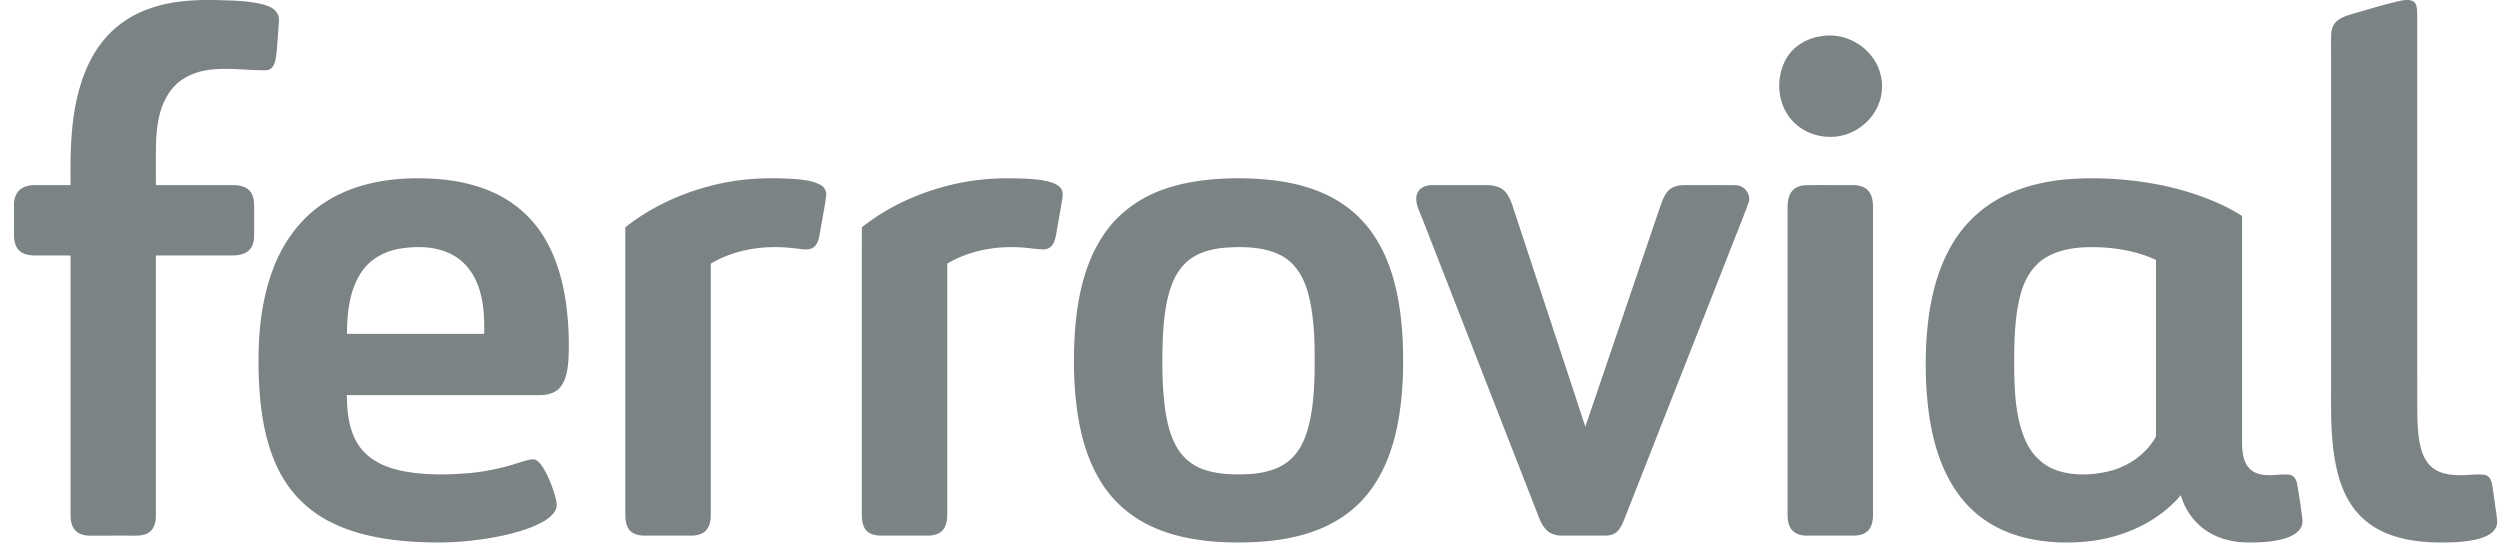 <svg xmlns="http://www.w3.org/2000/svg" width="168" height="37" fill="none"><path fill="#7C8385" d="M10.007.592c1.591-.582 3.31-.63 4.985-.575.74.019 1.48.053 2.21.177.37.068.748.152 1.076.345.294.175.498.513.47.86-.052.647-.089 1.295-.143 1.941-.044.367-.062.753-.24 1.085a.588.588 0 01-.523.296c-1.286.014-2.578-.201-3.86-.017-.945.134-1.884.562-2.474 1.334-.748.96-.964 2.215-1.016 3.403-.033.999-.009 2-.016 3h5.213c.38.006.797.078 1.072.363.258.265.31.656.318 1.01v2.008c-.003.352-.074.736-.34.99-.296.287-.73.35-1.126.356-1.712.002-3.424-.001-5.136.001-.002 5.84 0 11.678-.002 17.517-.002.394-.108.834-.444 1.076-.308.224-.707.242-1.074.233-.97-.002-1.939 0-2.908 0-.363.001-.763-.086-1.01-.373-.238-.274-.293-.654-.296-1.005V17.17c-.79-.004-1.581 0-2.372-.002-.363-.005-.762-.048-1.045-.3-.292-.258-.376-.667-.384-1.04-.004-.671 0-1.344-.002-2.017-.006-.361.08-.75.347-1.01.261-.265.646-.357 1.008-.36h2.449c-.026-2.19-.003-4.417.61-6.538.35-1.225.904-2.413 1.755-3.374.773-.886 1.79-1.545 2.898-1.937zM161.395.035c.285-.037.642-.09.87.131.185.23.159.547.173.824.003 8.898 0 17.797.002 26.695.018.792.038 1.59.226 2.364.127.52.366 1.037.793 1.378.487.386 1.128.496 1.735.504.58.026 1.162-.094 1.742-.027.316.033.486.347.531.632.112.701.204 1.407.304 2.111.043.288.082.607-.082.867-.251.41-.731.59-1.172.709-.954.235-1.945.239-2.921.227-1.302-.044-2.637-.254-3.793-.887a5.078 5.078 0 01-2.044-2.052c-.564-1.024-.818-2.185-.961-3.336-.188-1.563-.146-3.14-.15-4.71-.001-7.606.001-15.212-.001-22.818.002-.369.009-.774.247-1.079.262-.328.676-.475 1.065-.595 1.14-.328 2.274-.689 3.436-.938zm-38.953 2.39c1.339-.22 2.744.437 3.481 1.564.599.879.719 2.058.308 3.039-.512 1.27-1.827 2.176-3.202 2.168-1.017.019-2.048-.417-2.694-1.213-.913-1.096-1.003-2.753-.33-3.99.485-.89 1.444-1.451 2.437-1.568zM21.803 13.62c1.93-1.27 4.296-1.68 6.572-1.635 2.058.028 4.19.425 5.927 1.588a7.667 7.667 0 012.468 2.731c.669 1.222 1.044 2.583 1.249 3.955.186 1.309.25 2.637.178 3.956-.053.622-.135 1.29-.537 1.793-.329.408-.875.545-1.379.545l-12.975.001c.02 1.206.146 2.498.889 3.498.689.939 1.83 1.407 2.942 1.617 1.484.275 3.007.248 4.504.114a15.108 15.108 0 003.093-.648c.373-.106.742-.262 1.135-.273.274.054.445.305.598.519.376.592.627 1.256.827 1.926.099.341.206.74-.011 1.059-.33.5-.896.77-1.428 1.004-1.321.534-2.736.788-4.144.955-1.702.194-3.426.159-5.127-.027-1.45-.175-2.901-.5-4.22-1.142a7.837 7.837 0 01-2.537-1.915c-.775-.888-1.32-1.958-1.684-3.074-.485-1.497-.676-3.073-.745-4.64-.099-2.492.055-5.048.934-7.404.666-1.805 1.844-3.451 3.47-4.503zm5.192 3.07c-1.055.148-2.091.674-2.693 1.576-.823 1.216-.977 2.738-.987 4.168 3.074 0 6.148.003 9.222 0 .014-.94-.008-1.895-.27-2.804-.26-.963-.82-1.879-1.687-2.405-1.063-.656-2.379-.707-3.585-.536zm21.553-4.386c1.665-.347 3.38-.386 5.07-.256.534.063 1.097.118 1.564.407a.708.708 0 01.333.726c-.111.863-.295 1.714-.434 2.573-.065.35-.17.767-.52.934-.371.15-.778.028-1.16 0-1.92-.24-3.957.026-5.637 1.03-.004 5.632 0 11.264-.002 16.897-.005.363-.065.758-.322 1.033-.246.26-.618.345-.963.345h-3.194c-.36-.003-.757-.094-.993-.386-.236-.298-.261-.696-.268-1.06-.001-6.423.001-12.846-.001-19.269 1.891-1.502 4.17-2.484 6.527-2.974zm15.462.094a16.055 16.055 0 013.893-.414c.808.007 1.624.02 2.419.185.349.082.728.19.964.479.146.182.14.427.109.645-.115.785-.273 1.563-.402 2.346-.055.307-.113.636-.32.881-.15.18-.392.251-.62.239-.511-.02-1.016-.118-1.527-.137-1.678-.095-3.412.227-4.867 1.092-.004 5.61 0 11.222-.002 16.834-.004.372-.048.776-.298 1.071-.244.285-.64.374-1 .375-1.068-.001-2.136.002-3.204-.002-.387-.002-.822-.124-1.036-.474-.239-.395-.2-.876-.205-1.318.004-6.31-.005-12.618.004-18.926 1.773-1.411 3.894-2.356 6.092-2.876zm17.375-.336a20.472 20.472 0 014.477.09c1.399.198 2.79.594 4.006 1.327a7.672 7.672 0 012.106 1.855c.77.982 1.296 2.136 1.642 3.33.396 1.353.568 2.76.645 4.163.073 1.807.027 3.627-.29 5.411-.36 2.05-1.139 4.114-2.651 5.597-.904.897-2.04 1.54-3.245 1.94-1.316.44-2.705.619-4.086.667-1.51.043-3.034-.026-4.51-.362-1.163-.262-2.298-.7-3.284-1.378a7.76 7.76 0 01-2.355-2.556c-.72-1.24-1.134-2.633-1.375-4.039-.335-2.021-.362-4.085-.208-6.125.196-2.245.71-4.553 2.05-6.41 1.044-1.466 2.628-2.49 4.342-2.995.89-.274 1.81-.43 2.736-.515zm.974 4.58c-.79.067-1.598.244-2.265.691-.652.428-1.095 1.108-1.362 1.83-.393 1.059-.509 2.195-.579 3.316-.07 1.619-.073 3.247.122 4.857.138 1.01.36 2.047.927 2.913a3.336 3.336 0 001.786 1.334c.898.29 1.855.32 2.79.283.973-.046 1.995-.237 2.779-.853.668-.522 1.072-1.305 1.306-2.105.366-1.25.442-2.564.478-3.86.014-1.771.025-3.574-.425-5.3-.267-1.035-.837-2.066-1.814-2.574-1.145-.598-2.486-.609-3.743-.532zm54.475-4.258c1.562-.383 3.182-.445 4.782-.38 2.651.12 5.309.65 7.722 1.778.458.216.907.455 1.33.734V28.93c.013.688-.063 1.405.189 2.061.145.4.478.723.89.839.675.217 1.384.009 2.073.066.328.023.503.347.549.64.136.757.251 1.52.345 2.285.041.254 0 .529-.158.738-.258.348-.675.525-1.078.644-.812.229-1.663.257-2.501.25-1.096-.02-2.218-.338-3.064-1.057a4.275 4.275 0 01-1.361-2.123c-1.484 1.764-3.72 2.776-5.977 3.079-1.449.177-2.933.137-4.359-.185-1.184-.27-2.325-.778-3.27-1.547-.856-.684-1.537-1.57-2.041-2.54-.651-1.25-1.025-2.627-1.241-4.013-.263-1.733-.304-3.494-.205-5.24.147-2.248.595-4.543 1.773-6.494a8.311 8.311 0 012.223-2.431c1.005-.735 2.173-1.225 3.379-1.516zm.694 4.893c-.952.542-1.511 1.561-1.77 2.595-.422 1.688-.408 3.445-.402 5.174.036 1.515.123 3.078.726 4.49.396.947 1.168 1.753 2.155 2.08 1.154.38 2.422.324 3.587.025 1.228-.325 2.348-1.105 3-2.203.099-.151.045-.341.059-.51-.001-3.82-.002-7.638 0-11.458-1.07-.503-2.248-.743-3.421-.834-1.328-.074-2.751-.04-3.934.64zm-42.188-4.46c.212-.283.585-.379.923-.378 1.227.002 2.453 0 3.679.001.464.001.971.13 1.269.511.341.441.459.998.642 1.514 1.56 4.735 3.125 9.469 4.681 14.206 1.692-4.953 3.369-9.912 5.059-14.865.151-.408.301-.86.671-1.123.369-.257.84-.25 1.271-.244 1.039.005 2.077-.007 3.116.006.588.015 1.08.657.835 1.223-.459 1.257-.976 2.494-1.456 3.744-2.272 5.775-4.544 11.55-6.814 17.326-.142.345-.268.715-.539.981-.239.228-.584.278-.9.275l-2.78-.001c-.382.003-.791-.09-1.067-.371-.396-.4-.547-.96-.754-1.467L95.68 14.95c-.153-.437-.383-.847-.477-1.303-.057-.279-.046-.595.137-.828zm25.904-.367c1.056-.025 2.115-.002 3.174-.011.387-.011.815.053 1.098.344.279.29.345.712.351 1.099l-.001 20.734c-.004.397-.082.844-.407 1.11-.306.258-.73.276-1.111.268-.994-.002-1.988.002-2.983-.002-.387-.004-.812-.14-1.025-.485-.235-.369-.214-.823-.215-1.241l.001-20.312c.001-.379.042-.788.286-1.096.198-.254.518-.377.832-.408z"/></svg>